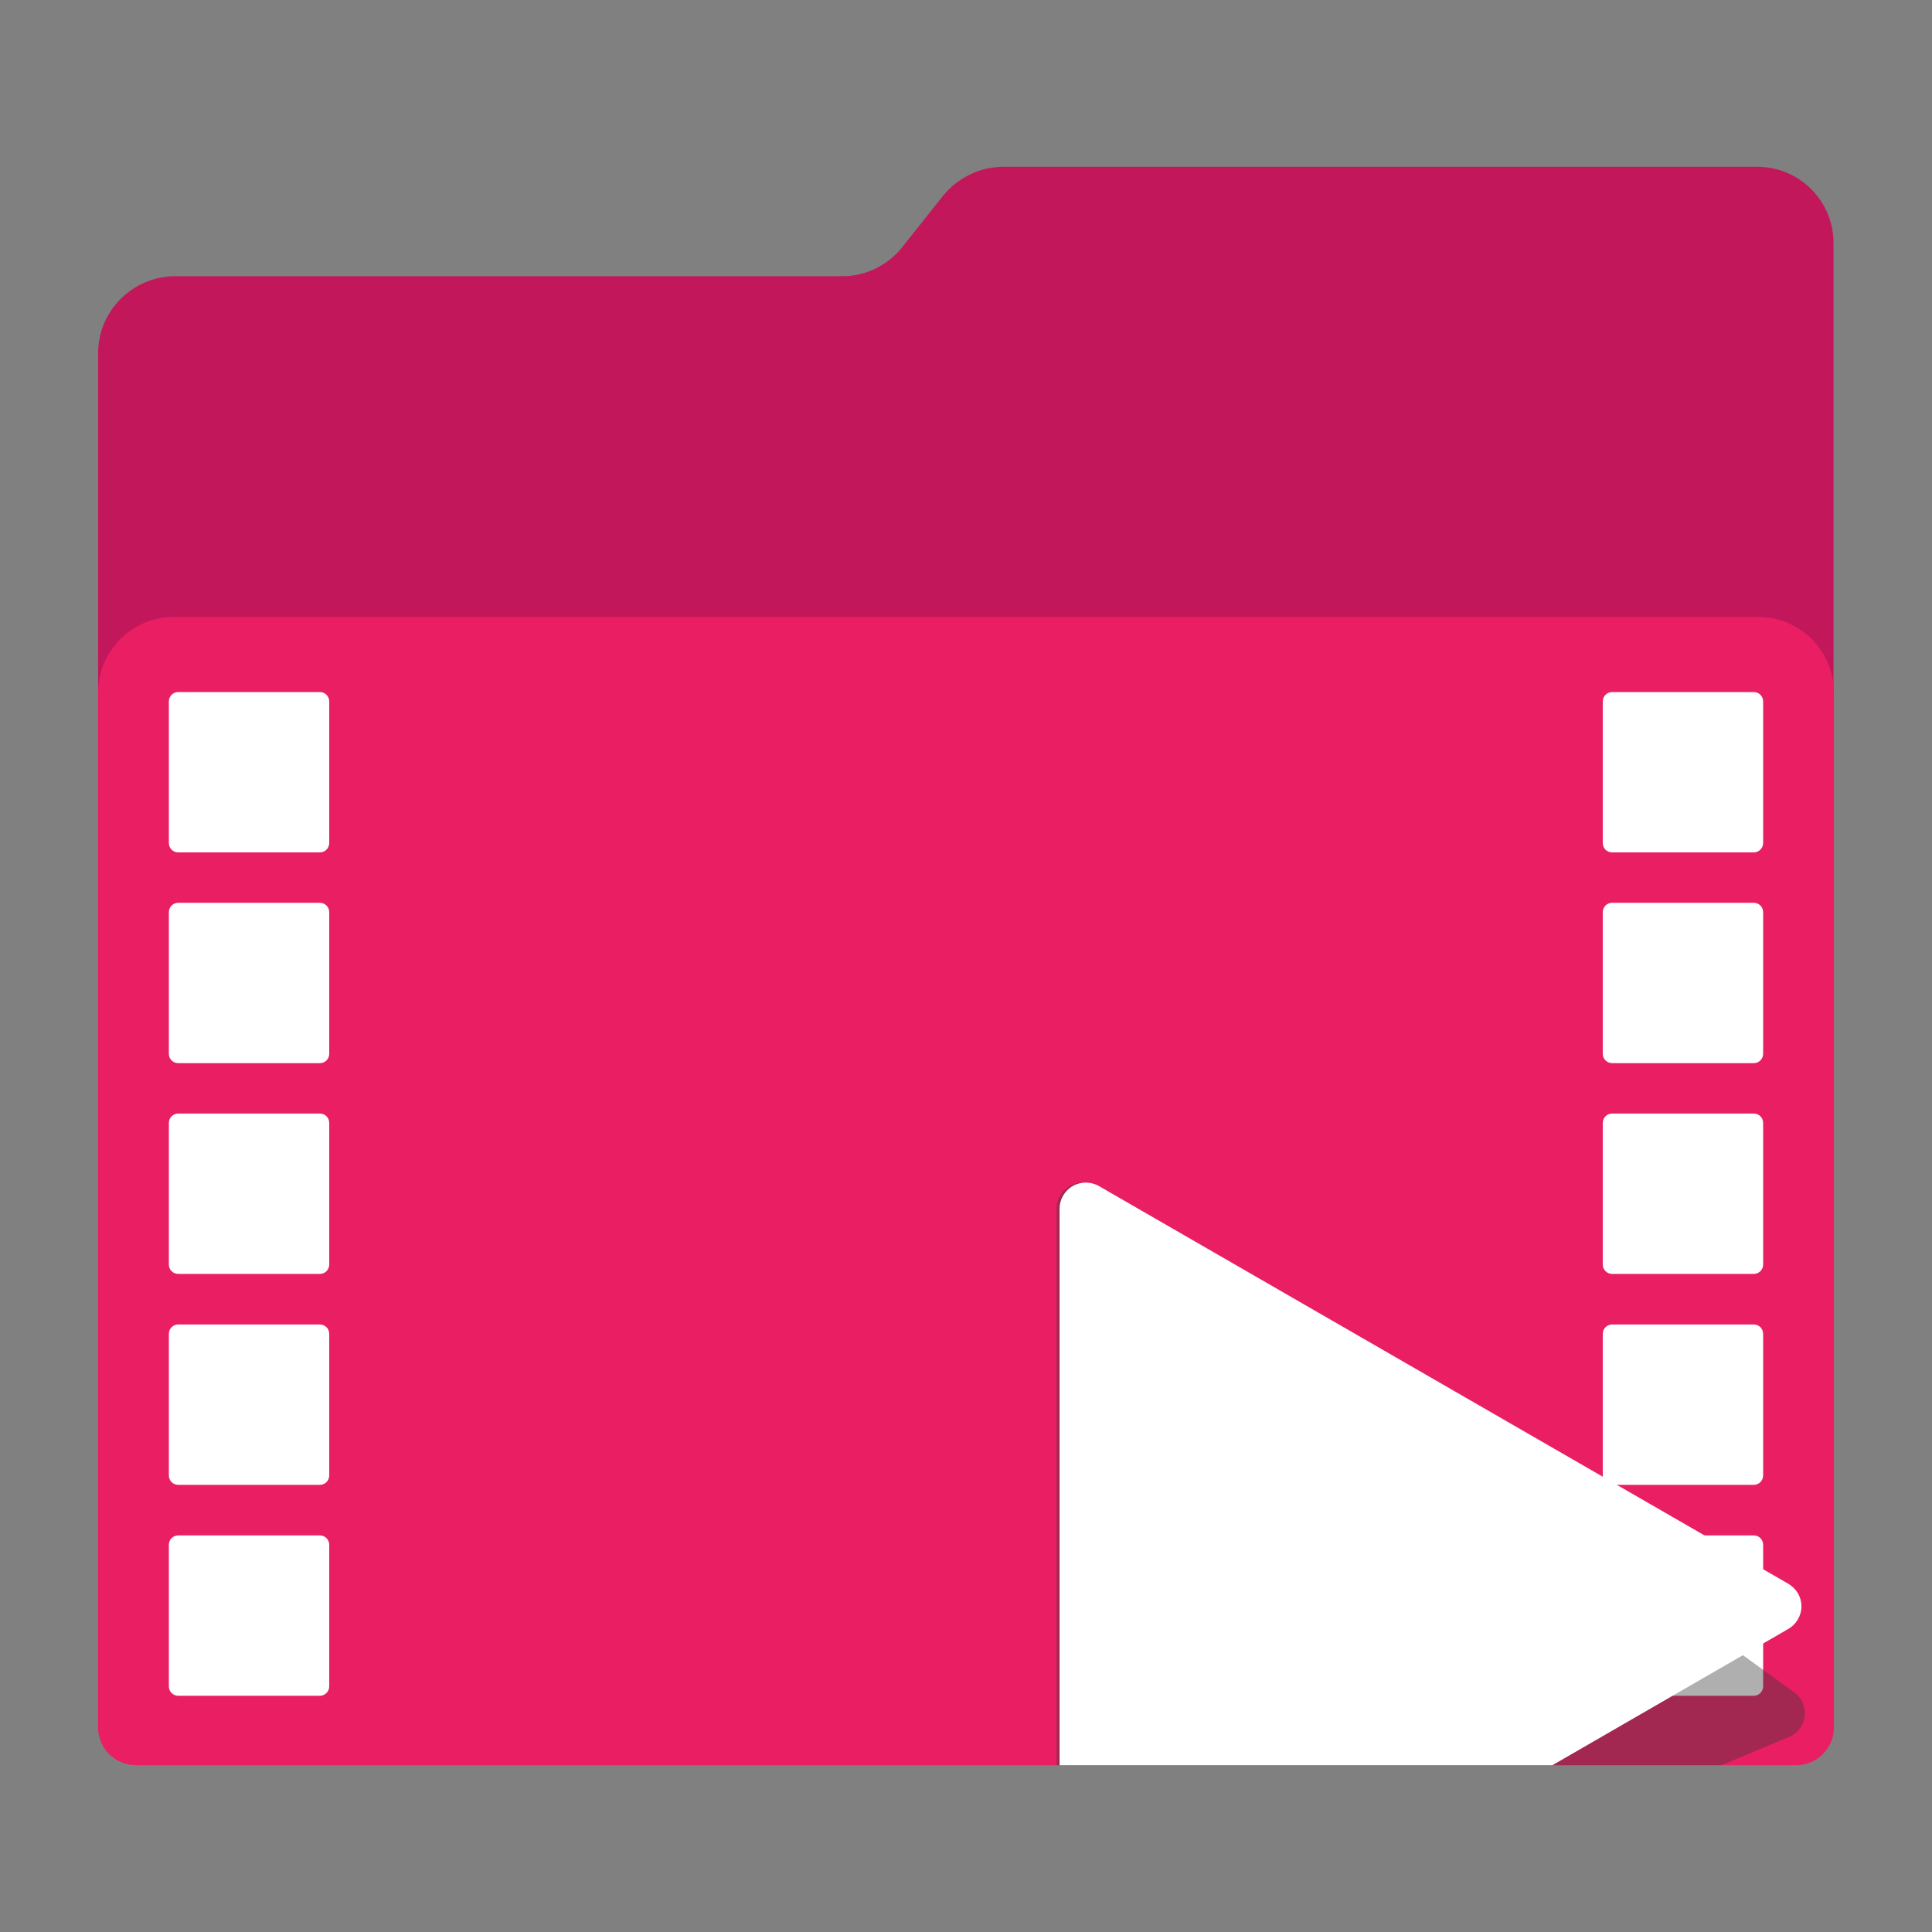 <?xml version="1.0" encoding="utf-8"?>
<!-- Generator: Adobe Illustrator 18.0.0, SVG Export Plug-In . SVG Version: 6.00 Build 0)  -->
<!DOCTYPE svg PUBLIC "-//W3C//DTD SVG 1.1//EN" "http://www.w3.org/Graphics/SVG/1.1/DTD/svg11.dtd">
<svg version="1.1"
	 id="Layer_2" xmlns:dc="http://purl.org/dc/elements/1.1/" xmlns:cc="http://creativecommons.org/ns#" xmlns:rdf="http://www.w3.org/1999/02/22-rdf-syntax-ns#" xmlns:svg="http://www.w3.org/2000/svg"
	 xmlns="http://www.w3.org/2000/svg" xmlns:xlink="http://www.w3.org/1999/xlink" x="0px" y="0px" viewBox="0 0 1024 1024"
	 enable-background="new 0 0 1024 1024" xml:space="preserve">
<rect x="0" y="0" width="1024" height="1024" fill="#808080" stroke="none"/>
<path id="path3" fill="#C2185B" d="M931.4,88.4H531.8c-12.4,0-24.2,5.8-32,15.4L478.2,131c-7.6,9.6-19.4,15.4-31.6,15.4h-354
	C70.2,146.6,52,164.8,52,187.2v727.6c0,11.4,9.2,20.6,20.6,20.6h878.6c11.4,0,20.6-9.2,20.6-20.6V146.6v-17.4
	C972,106.6,953.8,88.4,931.4,88.4z"/>
<path id="path18" fill="#E91E63" d="M952,935.6H72c-11,0-20-9-20-20V367c0-22,18-40,40-40h840c22,0,40,18,40,40v548.6
	C972,926.6,963,935.6,952,935.6z"/>
<g>
	<g>
		<path fill="#FFFFFF" d="M169.5,451.8h-75c-2.8,0-5-2.2-5-5v-75c0-2.8,2.2-5,5-5h75c2.8,0,5,2.2,5,5v75
			C174.5,449.5,172.3,451.8,169.5,451.8z"/>
		<path fill="#FFFFFF" d="M169.5,563.5h-75c-2.8,0-5-2.2-5-5v-75c0-2.8,2.2-5,5-5h75c2.8,0,5,2.2,5,5v75
			C174.5,561.3,172.3,563.5,169.5,563.5z"/>
		<path fill="#FFFFFF" d="M169.5,675.2h-75c-2.8,0-5-2.2-5-5v-75c0-2.8,2.2-5,5-5h75c2.8,0,5,2.2,5,5v75
			C174.5,673,172.3,675.2,169.5,675.2z"/>
		<path fill="#FFFFFF" d="M169.5,787h-75c-2.8,0-5-2.2-5-5v-75c0-2.8,2.2-5,5-5h75c2.8,0,5,2.2,5,5v75
			C174.5,784.8,172.3,787,169.5,787z"/>
		<path fill="#FFFFFF" d="M169.5,898.8h-75c-2.8,0-5-2.2-5-5v-75c0-2.8,2.2-5,5-5h75c2.8,0,5,2.2,5,5v75
			C174.5,896.5,172.3,898.8,169.5,898.8z"/>
	</g>
	<g>
		<path fill="#FFFFFF" d="M929.5,451.8h-75c-2.8,0-5-2.2-5-5v-75c0-2.8,2.2-5,5-5h75c2.8,0,5,2.2,5,5v75
			C934.5,449.5,932.3,451.8,929.5,451.8z"/>
		<path fill="#FFFFFF" d="M929.5,563.5h-75c-2.8,0-5-2.2-5-5v-75c0-2.8,2.2-5,5-5h75c2.8,0,5,2.2,5,5v75
			C934.5,561.3,932.3,563.5,929.5,563.5z"/>
		<path fill="#FFFFFF" d="M929.5,675.2h-75c-2.8,0-5-2.2-5-5v-75c0-2.8,2.2-5,5-5h75c2.8,0,5,2.2,5,5v75
			C934.5,673,932.3,675.2,929.5,675.2z"/>
		<path fill="#FFFFFF" d="M929.5,787h-75c-2.8,0-5-2.2-5-5v-75c0-2.8,2.2-5,5-5h75c2.8,0,5,2.2,5,5v75
			C934.5,784.8,932.3,787,929.5,787z"/>
		<path fill="#FFFFFF" d="M929.5,898.8h-75c-2.8,0-5-2.2-5-5v-75c0-2.8,2.2-5,5-5h75c2.8,0,5,2.2,5,5v75
			C934.5,896.5,932.3,898.8,929.5,898.8z"/>
	</g>
</g>
<g id="g396">
	<path id="path398" opacity="0.4" fill="#383838" enable-background="new    " d="M912.4,935.6l37.2-15.6c4.2-2.4,7-7,7-12
		s-2.6-9.4-7-12L580.8,628.6c-4.2-2.4-9.6-2.4-13.8,0s-7,7-7,12v295H912.4z"/>
	<path id="path400" fill="#FFFFFF" d="M822.8,935.6l125-72.2c4.2-2.4,7-7,7-12s-2.6-9.4-7-12L582.4,628.6c-4.2-2.4-9.6-2.4-13.8,0
		s-7,7-7,12v295H822.8z"/>
</g>
</svg>
